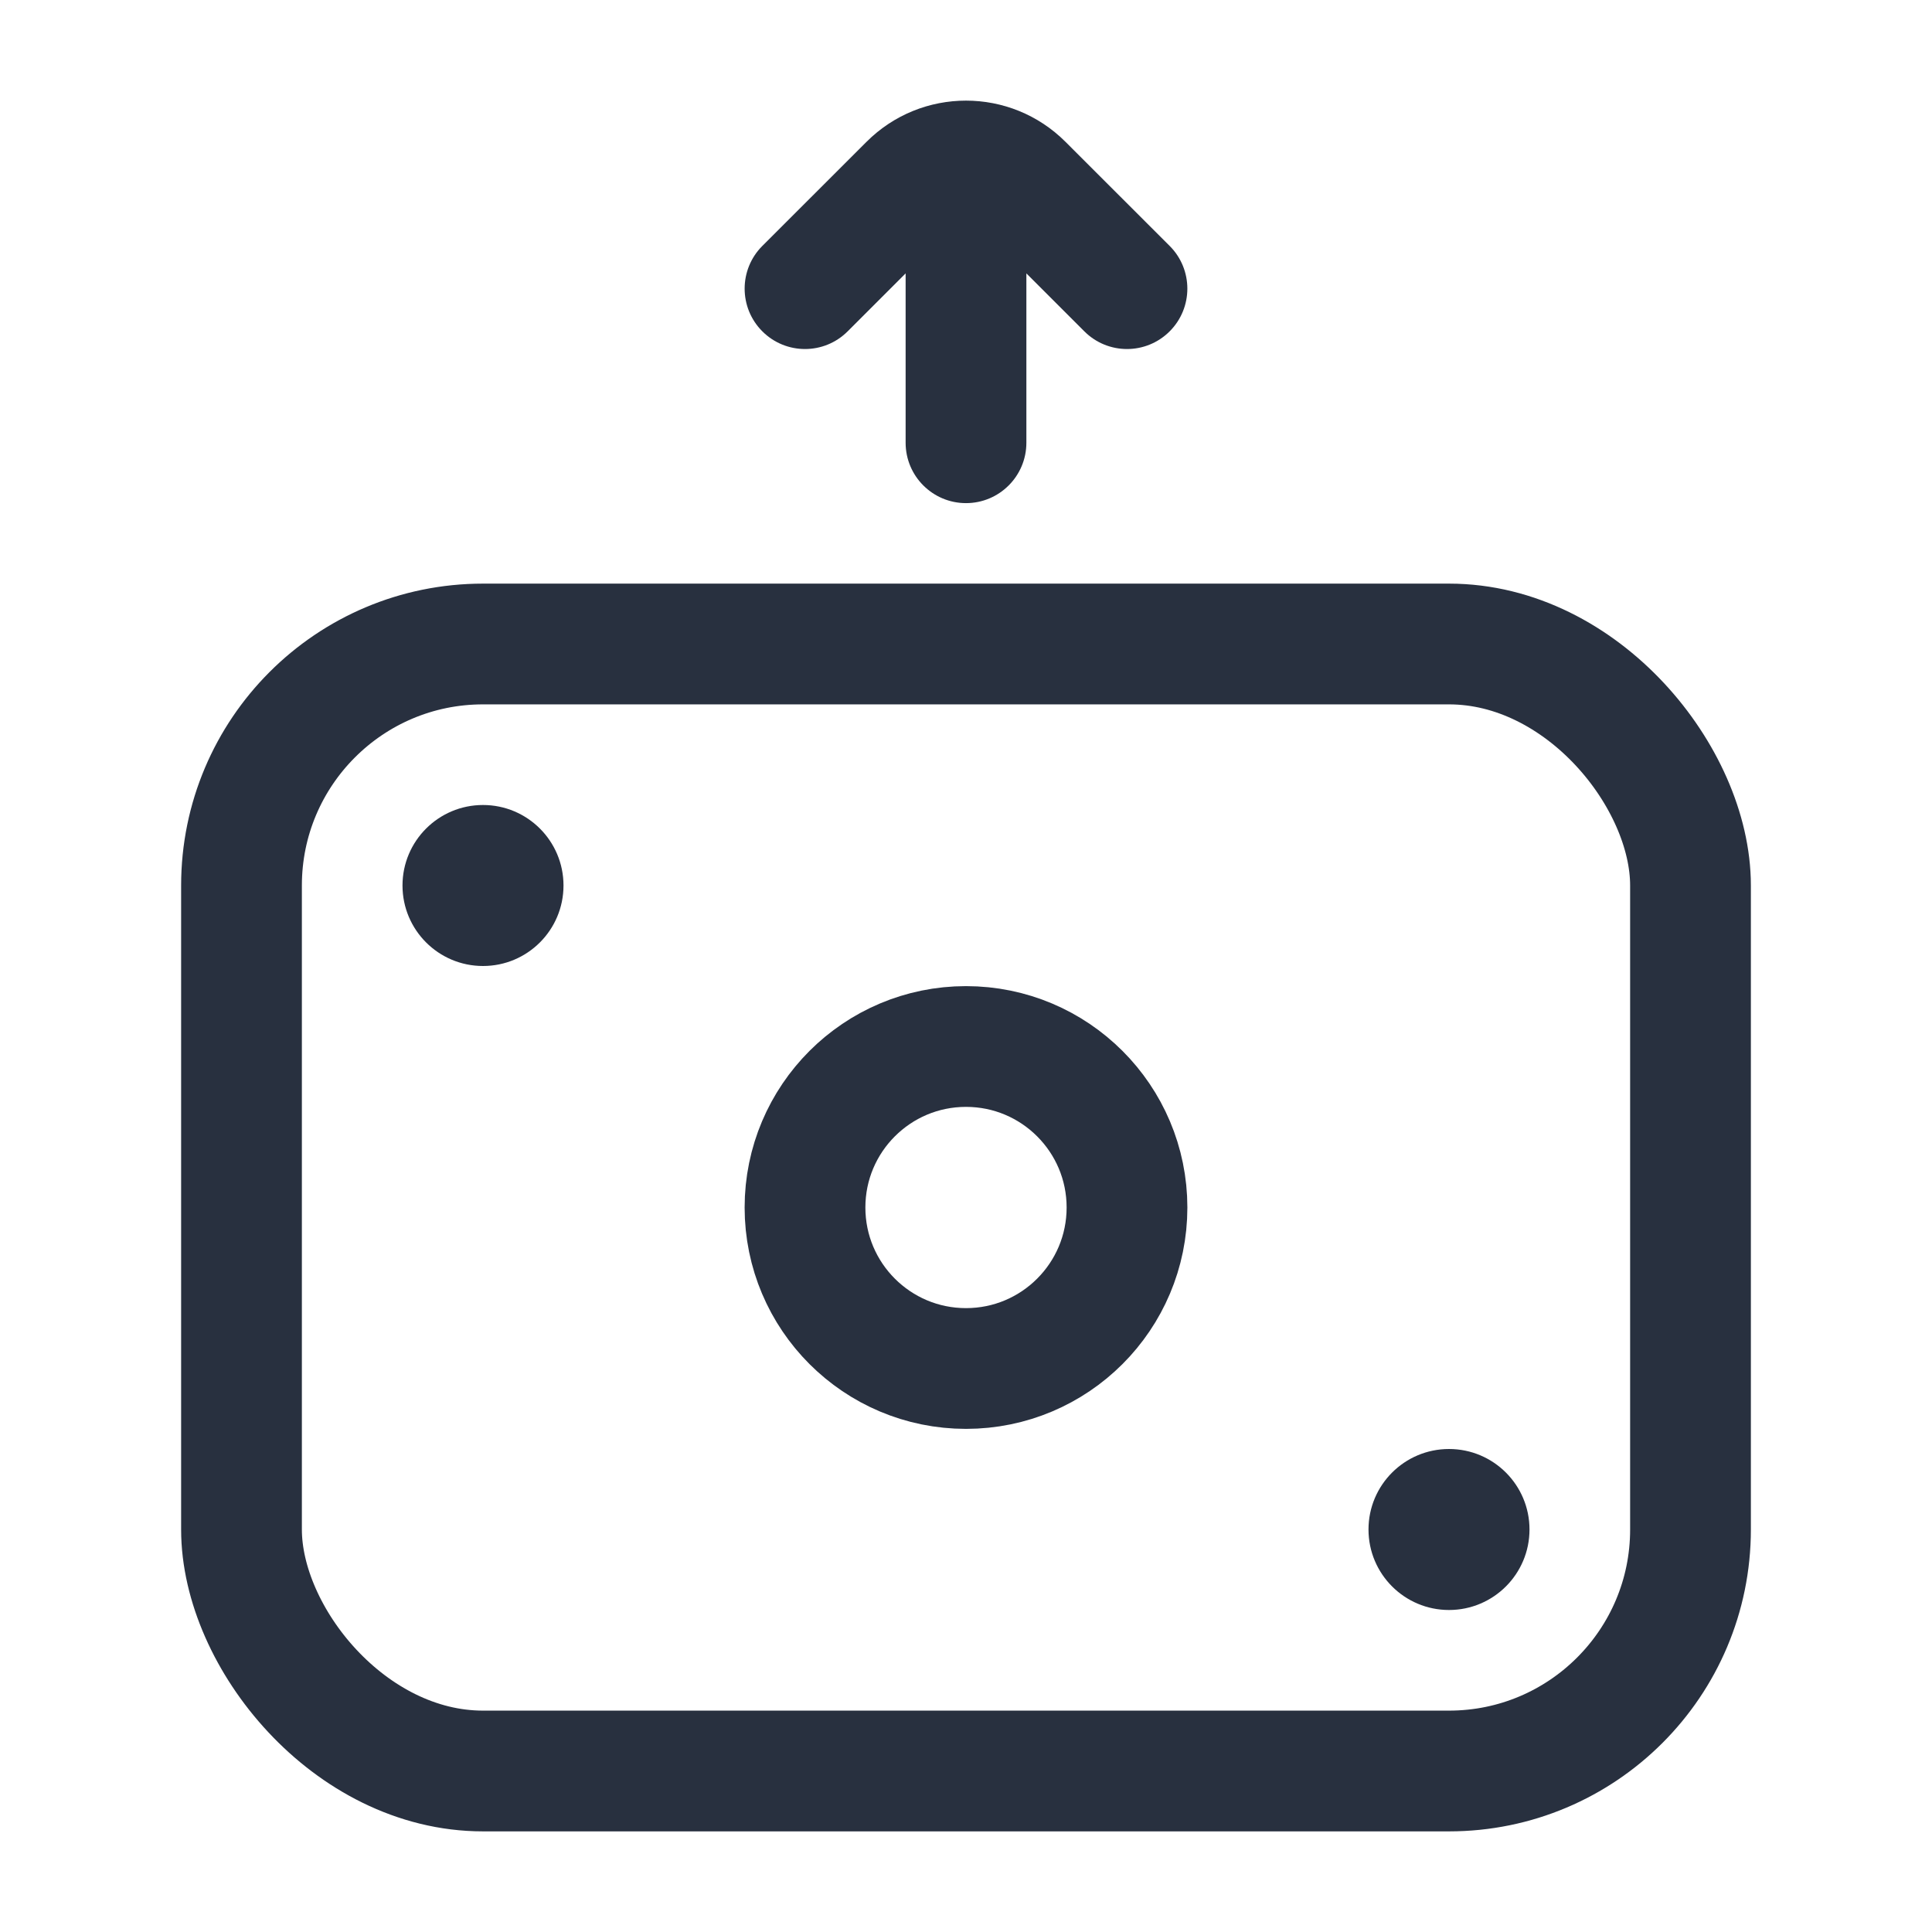 <svg width="24" height="24" viewBox="0 0 24 24" fill="none" xmlns="http://www.w3.org/2000/svg">
<rect x="3" y="8" width="18" height="14" rx="3" stroke="#28303F" stroke-width="1.5"/>
<circle r="1" transform="matrix(1 0 0 -1 18 19)" fill="#28303F"/>
<circle r="1" transform="matrix(1 0 0 -1 6 11)" fill="#28303F"/>
<circle r="2" transform="matrix(1 0 0 -1 12 15)" stroke="#28303F" stroke-width="1.5"/>
<path d="M14.53 3.055C14.823 3.348 14.823 3.823 14.53 4.116C14.237 4.409 13.763 4.409 13.47 4.116L14.53 3.055ZM12.707 2.293L13.237 1.763L12.707 2.293ZM11.293 2.293L11.823 2.823V2.823L11.293 2.293ZM10.53 4.116C10.237 4.409 9.763 4.409 9.47 4.116C9.177 3.823 9.177 3.348 9.47 3.055L10.53 4.116ZM12.75 5.5C12.75 5.914 12.414 6.25 12 6.25C11.586 6.25 11.25 5.914 11.25 5.5H12.75ZM11.25 2.586C11.25 2.172 11.586 1.836 12 1.836C12.414 1.836 12.75 2.172 12.75 2.586H11.25ZM13.47 4.116L12.177 2.823L13.237 1.763L14.53 3.055L13.47 4.116ZM11.823 2.823L10.53 4.116L9.47 3.055L10.763 1.763L11.823 2.823ZM12.177 2.823C12.079 2.726 11.921 2.726 11.823 2.823L10.763 1.763C11.446 1.079 12.554 1.079 13.237 1.763L12.177 2.823ZM11.25 5.5V2.586H12.75V5.5H11.25Z" fill="#28303F"/>
</svg>
